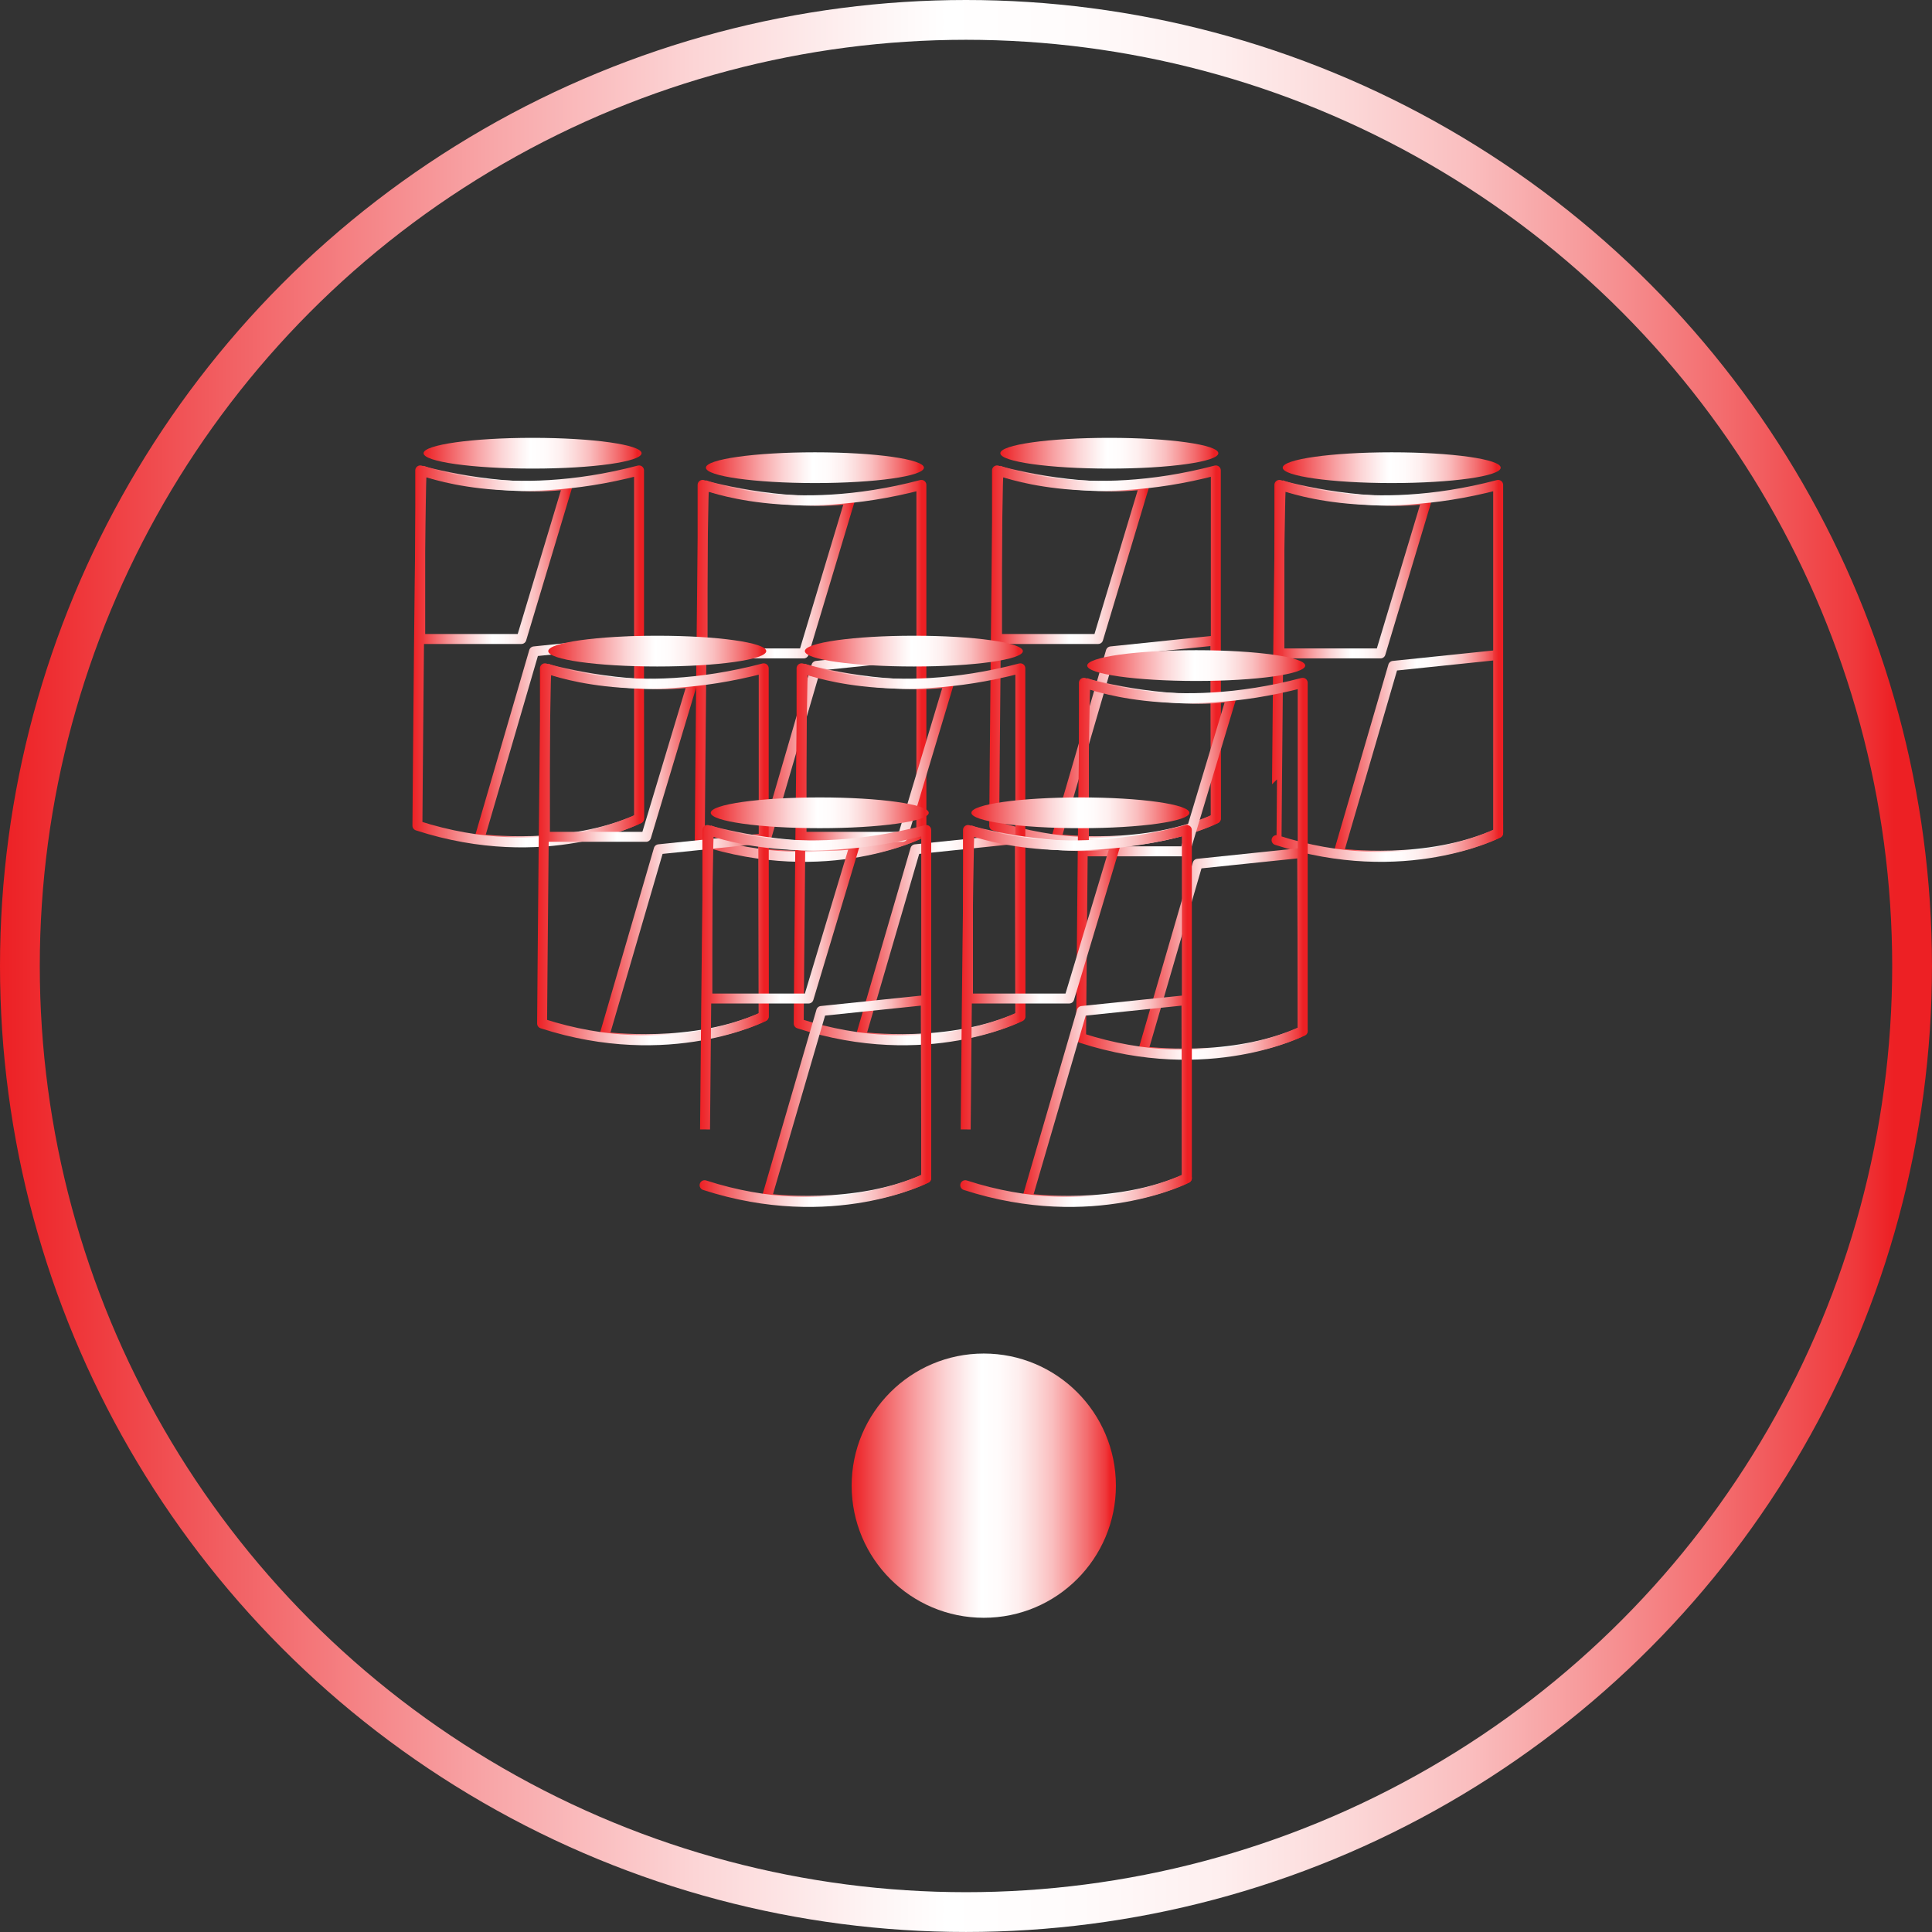 <svg xmlns="http://www.w3.org/2000/svg" xmlns:xlink="http://www.w3.org/1999/xlink" viewBox="0 0 971.11 971.11"><rect x="0" y="0" width="971.11" height="971.11" fill="#333333" stroke="none"/><defs><style>.cls-1,.cls-10,.cls-12,.cls-13,.cls-14,.cls-16,.cls-17,.cls-19,.cls-2,.cls-20,.cls-22,.cls-23,.cls-24,.cls-26,.cls-27,.cls-28,.cls-30,.cls-31,.cls-32,.cls-34,.cls-35,.cls-36,.cls-38,.cls-4,.cls-5,.cls-6,.cls-8,.cls-9{fill:none;}.cls-1,.cls-10,.cls-12,.cls-13,.cls-14,.cls-16,.cls-19,.cls-2,.cls-20,.cls-22,.cls-23,.cls-24,.cls-26,.cls-27,.cls-28,.cls-30,.cls-31,.cls-32,.cls-34,.cls-35,.cls-36,.cls-38,.cls-4,.cls-5,.cls-6,.cls-8,.cls-9{stroke-linecap:round;stroke-linejoin:round;stroke-width:5px;}.cls-1{stroke:url(#linear-gradient);}.cls-2{stroke:url(#linear-gradient-2);}.cls-3{fill:url(#linear-gradient-3);}.cls-4{stroke:url(#linear-gradient-4);}.cls-5{stroke:url(#linear-gradient-5);}.cls-6{stroke:url(#linear-gradient-6);}.cls-7{fill:url(#linear-gradient-7);}.cls-8{stroke:url(#linear-gradient-8);}.cls-9{stroke:url(#linear-gradient-9);}.cls-10{stroke:url(#linear-gradient-10);}.cls-11{fill:url(#linear-gradient-11);}.cls-12{stroke:url(#linear-gradient-12);}.cls-13{stroke:url(#linear-gradient-13);}.cls-14{stroke:url(#linear-gradient-14);}.cls-15{fill:url(#linear-gradient-15);}.cls-16{stroke:url(#linear-gradient-16);}.cls-17{stroke-miterlimit:10;stroke-width:20px;stroke:url(#linear-gradient-17);}.cls-18{fill:url(#linear-gradient-19);}.cls-19{stroke:url(#linear-gradient-20);}.cls-20{stroke:url(#linear-gradient-21);}.cls-21{fill:url(#linear-gradient-22);}.cls-22{stroke:url(#linear-gradient-23);}.cls-23{stroke:url(#linear-gradient-24);}.cls-24{stroke:url(#linear-gradient-25);}.cls-25{fill:url(#linear-gradient-26);}.cls-26{stroke:url(#linear-gradient-27);}.cls-27{stroke:url(#linear-gradient-28);}.cls-28{stroke:url(#linear-gradient-29);}.cls-29{fill:url(#linear-gradient-30);}.cls-30{stroke:url(#linear-gradient-31);}.cls-31{stroke:url(#linear-gradient-32);}.cls-32{stroke:url(#linear-gradient-33);}.cls-33{fill:url(#linear-gradient-34);}.cls-34{stroke:url(#linear-gradient-35);}.cls-35{stroke:url(#linear-gradient-36);}.cls-36{stroke:url(#linear-gradient-37);}.cls-37{fill:url(#linear-gradient-38);}.cls-38{stroke:url(#linear-gradient-39);}</style><linearGradient id="linear-gradient" x1="252.89" y1="386.85" x2="338.16" y2="386.85" gradientUnits="userSpaceOnUse"><stop offset="0" stop-color="#ed2024"/><stop offset="0.12" stop-color="#f26164"/><stop offset="0.25" stop-color="#f8a4a6"/><stop offset="0.36" stop-color="#fcd5d6"/><stop offset="0.45" stop-color="#fef4f4"/><stop offset="0.49" stop-color="#fff"/><stop offset="0.56" stop-color="#fffbfb"/><stop offset="0.63" stop-color="#feefef"/><stop offset="0.69" stop-color="#fcdbdb"/><stop offset="0.76" stop-color="#fabebf"/><stop offset="0.82" stop-color="#f79a9b"/><stop offset="0.89" stop-color="#f36d6f"/><stop offset="0.96" stop-color="#ef393c"/><stop offset="0.98" stop-color="#ed2024"/></linearGradient><linearGradient id="linear-gradient-2" x1="223.17" y1="293.25" x2="302.37" y2="293.25" xlink:href="#linear-gradient"/><linearGradient id="linear-gradient-3" x1="227.34" y1="297.27" x2="336.92" y2="297.27" gradientTransform="translate(-14.45 -183.13) scale(1 1.38)" xlink:href="#linear-gradient"/><linearGradient id="linear-gradient-4" x1="221.76" y1="344.39" x2="338.16" y2="344.39" xlink:href="#linear-gradient"/><linearGradient id="linear-gradient-5" x1="394.82" y1="394.13" x2="480.08" y2="394.13" xlink:href="#linear-gradient"/><linearGradient id="linear-gradient-6" x1="365.1" y1="300.53" x2="444.3" y2="300.53" xlink:href="#linear-gradient"/><linearGradient id="linear-gradient-7" x1="369.27" y1="302.54" x2="478.85" y2="302.54" gradientTransform="translate(-14.45 -183.13) scale(1 1.38)" xlink:href="#linear-gradient"/><linearGradient id="linear-gradient-8" x1="363.69" y1="351.67" x2="480.08" y2="351.67" xlink:href="#linear-gradient"/><linearGradient id="linear-gradient-9" x1="542.81" y1="386.85" x2="628.08" y2="386.85" xlink:href="#linear-gradient"/><linearGradient id="linear-gradient-10" x1="513.09" y1="293.25" x2="592.29" y2="293.25" xlink:href="#linear-gradient"/><linearGradient id="linear-gradient-11" x1="517.26" y1="297.27" x2="626.84" y2="297.27" gradientTransform="translate(-14.45 -183.13) scale(1 1.38)" xlink:href="#linear-gradient"/><linearGradient id="linear-gradient-12" x1="511.68" y1="344.39" x2="628.08" y2="344.39" xlink:href="#linear-gradient"/><linearGradient id="linear-gradient-13" x1="684.74" y1="394.13" x2="770" y2="394.13" xlink:href="#linear-gradient"/><linearGradient id="linear-gradient-14" x1="655.02" y1="300.53" x2="734.22" y2="300.53" xlink:href="#linear-gradient"/><linearGradient id="linear-gradient-15" x1="659.19" y1="302.54" x2="768.77" y2="302.54" gradientTransform="translate(-14.45 -183.13) scale(1 1.38)" xlink:href="#linear-gradient"/><linearGradient id="linear-gradient-16" x1="653.6" y1="351.67" x2="770" y2="351.67" xlink:href="#linear-gradient"/><linearGradient id="linear-gradient-17" x1="0" y1="485.55" x2="971.11" y2="485.55" xlink:href="#linear-gradient"/><linearGradient id="linear-gradient-19" x1="428.08" y1="746.76" x2="560.91" y2="746.76" xlink:href="#linear-gradient"/><linearGradient id="linear-gradient-20" x1="444.56" y1="486.32" x2="529.82" y2="486.32" xlink:href="#linear-gradient"/><linearGradient id="linear-gradient-21" x1="414.84" y1="392.72" x2="494.03" y2="392.72" xlink:href="#linear-gradient"/><linearGradient id="linear-gradient-22" x1="419" y1="369.23" x2="528.58" y2="369.23" gradientTransform="translate(-14.45 -183.13) scale(1 1.38)" xlink:href="#linear-gradient"/><linearGradient id="linear-gradient-23" x1="413.42" y1="443.86" x2="529.82" y2="443.86" xlink:href="#linear-gradient"/><linearGradient id="linear-gradient-24" x1="315.57" y1="486.32" x2="400.83" y2="486.32" xlink:href="#linear-gradient"/><linearGradient id="linear-gradient-25" x1="285.85" y1="392.72" x2="365.05" y2="392.72" xlink:href="#linear-gradient"/><linearGradient id="linear-gradient-26" x1="290.02" y1="369.23" x2="399.6" y2="369.23" gradientTransform="translate(-14.45 -183.13) scale(1 1.38)" xlink:href="#linear-gradient"/><linearGradient id="linear-gradient-27" x1="284.43" y1="443.86" x2="400.83" y2="443.86" xlink:href="#linear-gradient"/><linearGradient id="linear-gradient-28" x1="586.48" y1="493.6" x2="671.75" y2="493.6" xlink:href="#linear-gradient"/><linearGradient id="linear-gradient-29" x1="556.76" y1="400" x2="635.96" y2="400" xlink:href="#linear-gradient"/><linearGradient id="linear-gradient-30" x1="560.93" y1="374.49" x2="670.51" y2="374.49" gradientTransform="translate(-14.45 -183.13) scale(1 1.38)" xlink:href="#linear-gradient"/><linearGradient id="linear-gradient-31" x1="555.35" y1="451.14" x2="671.75" y2="451.14" xlink:href="#linear-gradient"/><linearGradient id="linear-gradient-32" x1="528.26" y1="567.6" x2="613.52" y2="567.6" xlink:href="#linear-gradient"/><linearGradient id="linear-gradient-33" x1="498.54" y1="474" x2="577.73" y2="474" xlink:href="#linear-gradient"/><linearGradient id="linear-gradient-34" x1="502.7" y1="428.02" x2="612.28" y2="428.02" gradientTransform="translate(-14.45 -183.13) scale(1 1.38)" xlink:href="#linear-gradient"/><linearGradient id="linear-gradient-35" x1="497.12" y1="525.13" x2="613.52" y2="525.13" xlink:href="#linear-gradient"/><linearGradient id="linear-gradient-36" x1="397.25" y1="567.6" x2="482.51" y2="567.6" xlink:href="#linear-gradient"/><linearGradient id="linear-gradient-37" x1="367.53" y1="474" x2="446.73" y2="474" xlink:href="#linear-gradient"/><linearGradient id="linear-gradient-38" x1="371.69" y1="428.02" x2="481.27" y2="428.02" gradientTransform="translate(-14.45 -183.13) scale(1 1.38)" xlink:href="#linear-gradient"/><linearGradient id="linear-gradient-39" x1="366.11" y1="525.13" x2="482.51" y2="525.13" xlink:href="#linear-gradient"/></defs><title>redbullpong</title><g id="rredbull_pong" data-name="rredbull pong"><path class="cls-1" d="M335.46,336.42l-52.57,5.45-27.5,94.24s44.48,6.3,80.27-10.21C335.66,425.9,335.46,337,335.46,336.42Z" transform="translate(-14.45 -14.45)"/><path class="cls-2" d="M299.87,258l-23.34,77.64H225.67V250.9S264.65,262.22,299.87,258Z" transform="translate(-14.45 -14.45)"/><ellipse class="cls-3" cx="267.69" cy="227.81" rx="54.79" ry="7.73"/><path class="cls-4" d="M226.48,250.9s43.07,17.41,109.18,0v175s-47.11,24.4-111.4,3.55C224.26,429.45,225.62,250.06,226.48,250.9Z" transform="translate(-14.45 -14.45)"/><path class="cls-5" d="M477.38,343.69l-52.56,5.46-27.5,94.24s44.48,6.3,80.26-10.21C477.58,433.18,477.38,344.3,477.38,343.69Z" transform="translate(-14.45 -14.45)"/><path class="cls-6" d="M441.8,265.25l-23.35,77.64H367.6V258.18S406.58,269.5,441.8,265.25Z" transform="translate(-14.45 -14.45)"/><ellipse class="cls-7" cx="409.61" cy="235.08" rx="54.79" ry="7.73"/><path class="cls-8" d="M368.41,258.18s43.06,17.41,109.17,0v175s-47.1,24.4-111.39,3.54C366.19,436.72,367.55,257.34,368.41,258.18Z" transform="translate(-14.45 -14.45)"/><path class="cls-9" d="M625.37,336.42l-52.56,5.45-27.5,94.24s44.48,6.3,80.27-10.21C625.58,425.9,625.37,337,625.37,336.42Z" transform="translate(-14.45 -14.45)"/><path class="cls-10" d="M589.79,258l-23.35,77.64H515.59V250.9S554.57,262.22,589.79,258Z" transform="translate(-14.45 -14.45)"/><ellipse class="cls-11" cx="557.6" cy="227.81" rx="54.79" ry="7.73"/><path class="cls-12" d="M516.4,250.9s43.06,17.41,109.18,0v175s-47.11,24.4-111.4,3.55C514.18,429.45,515.54,250.06,516.4,250.9Z" transform="translate(-14.45 -14.45)"/><path class="cls-13" d="M767.3,343.69l-52.57,5.46-27.49,94.24s44.48,6.3,80.26-10.21C767.5,433.18,767.3,344.3,767.3,343.69Z" transform="translate(-14.45 -14.45)"/><path class="cls-14" d="M731.72,265.25l-23.35,77.64H657.52V258.18S696.5,269.5,731.72,265.25Z" transform="translate(-14.45 -14.45)"/><ellipse class="cls-15" cx="699.53" cy="235.08" rx="54.79" ry="7.73"/><path class="cls-16" d="M658.33,258.18s43.06,17.41,109.17,0v175s-47.1,24.4-111.4,3.54C656.1,436.72,657.47,257.34,658.33,258.18Z" transform="translate(-14.45 -14.45)"/><circle class="cls-17" cx="485.55" cy="485.55" r="475.55"/><circle class="cls-17" cx="485.55" cy="485.55" r="475.55"/><circle class="cls-18" cx="494.49" cy="746.76" r="66.41"/><path class="cls-19" d="M527.12,435.89l-52.57,5.45-27.49,94.24s44.47,6.3,80.26-10.21C527.32,525.37,527.12,436.49,527.12,435.89Z" transform="translate(-14.45 -14.45)"/><path class="cls-20" d="M491.53,357.44l-23.34,77.64H417.34V350.37S456.31,361.69,491.53,357.44Z" transform="translate(-14.45 -14.45)"/><ellipse class="cls-21" cx="459.35" cy="327.28" rx="54.79" ry="7.73"/><path class="cls-22" d="M418.14,350.37s43.07,17.41,109.18,0v175s-47.11,24.4-111.4,3.55C415.92,528.92,417.29,349.53,418.14,350.37Z" transform="translate(-14.45 -14.45)"/><path class="cls-23" d="M398.13,435.89l-52.57,5.45-27.49,94.24s44.48,6.3,80.26-10.21C398.33,525.37,398.13,436.49,398.13,435.89Z" transform="translate(-14.45 -14.45)"/><path class="cls-24" d="M362.55,357.44,339.2,435.08H288.35V350.37S327.33,361.69,362.55,357.44Z" transform="translate(-14.45 -14.45)"/><ellipse class="cls-25" cx="330.36" cy="327.28" rx="54.79" ry="7.73"/><path class="cls-26" d="M289.16,350.37s43.06,17.41,109.17,0v175s-47.1,24.4-111.4,3.55C286.93,528.92,288.3,349.53,289.16,350.37Z" transform="translate(-14.45 -14.45)"/><path class="cls-27" d="M669,443.16l-52.56,5.46L589,542.86s44.48,6.3,80.27-10.21C669.25,532.65,669,443.77,669,443.16Z" transform="translate(-14.45 -14.45)"/><path class="cls-28" d="M633.46,364.72l-23.35,77.64H559.26V357.65S598.24,369,633.46,364.72Z" transform="translate(-14.45 -14.45)"/><ellipse class="cls-29" cx="601.27" cy="334.55" rx="54.79" ry="7.73"/><path class="cls-30" d="M560.07,357.65s43.06,17.41,109.18,0v175s-47.11,24.4-111.4,3.54C557.85,536.19,559.21,356.81,560.07,357.65Z" transform="translate(-14.45 -14.45)"/><path class="cls-31" d="M610.82,517.16l-52.57,5.46-27.49,94.24s44.47,6.29,80.26-10.21C611,606.65,610.82,517.77,610.82,517.16Z" transform="translate(-14.45 -14.45)"/><path class="cls-32" d="M575.23,438.72l-23.34,77.63H501V431.64S540,443,575.23,438.72Z" transform="translate(-14.45 -14.45)"/><ellipse class="cls-33" cx="543.05" cy="408.55" rx="54.79" ry="7.73"/><path class="cls-34" d="M501.84,431.64s43.07,17.41,109.18,0v175s-47.11,24.4-111.4,3.54C499.62,610.19,501,430.81,501.84,431.64Z" transform="translate(-14.45 -14.45)"/><path class="cls-35" d="M479.81,517.16l-52.57,5.46-27.49,94.24s44.48,6.29,80.26-10.21C480,606.65,479.81,517.77,479.81,517.16Z" transform="translate(-14.45 -14.45)"/><path class="cls-36" d="M444.23,438.72l-23.35,77.63H370V431.64S409,443,444.23,438.72Z" transform="translate(-14.45 -14.45)"/><ellipse class="cls-37" cx="412.04" cy="408.55" rx="54.79" ry="7.73"/><path class="cls-38" d="M370.84,431.64s43.06,17.41,109.17,0v175s-47.11,24.4-111.4,3.54C368.61,610.19,370,430.81,370.84,431.64Z" transform="translate(-14.45 -14.45)"/></g></svg>